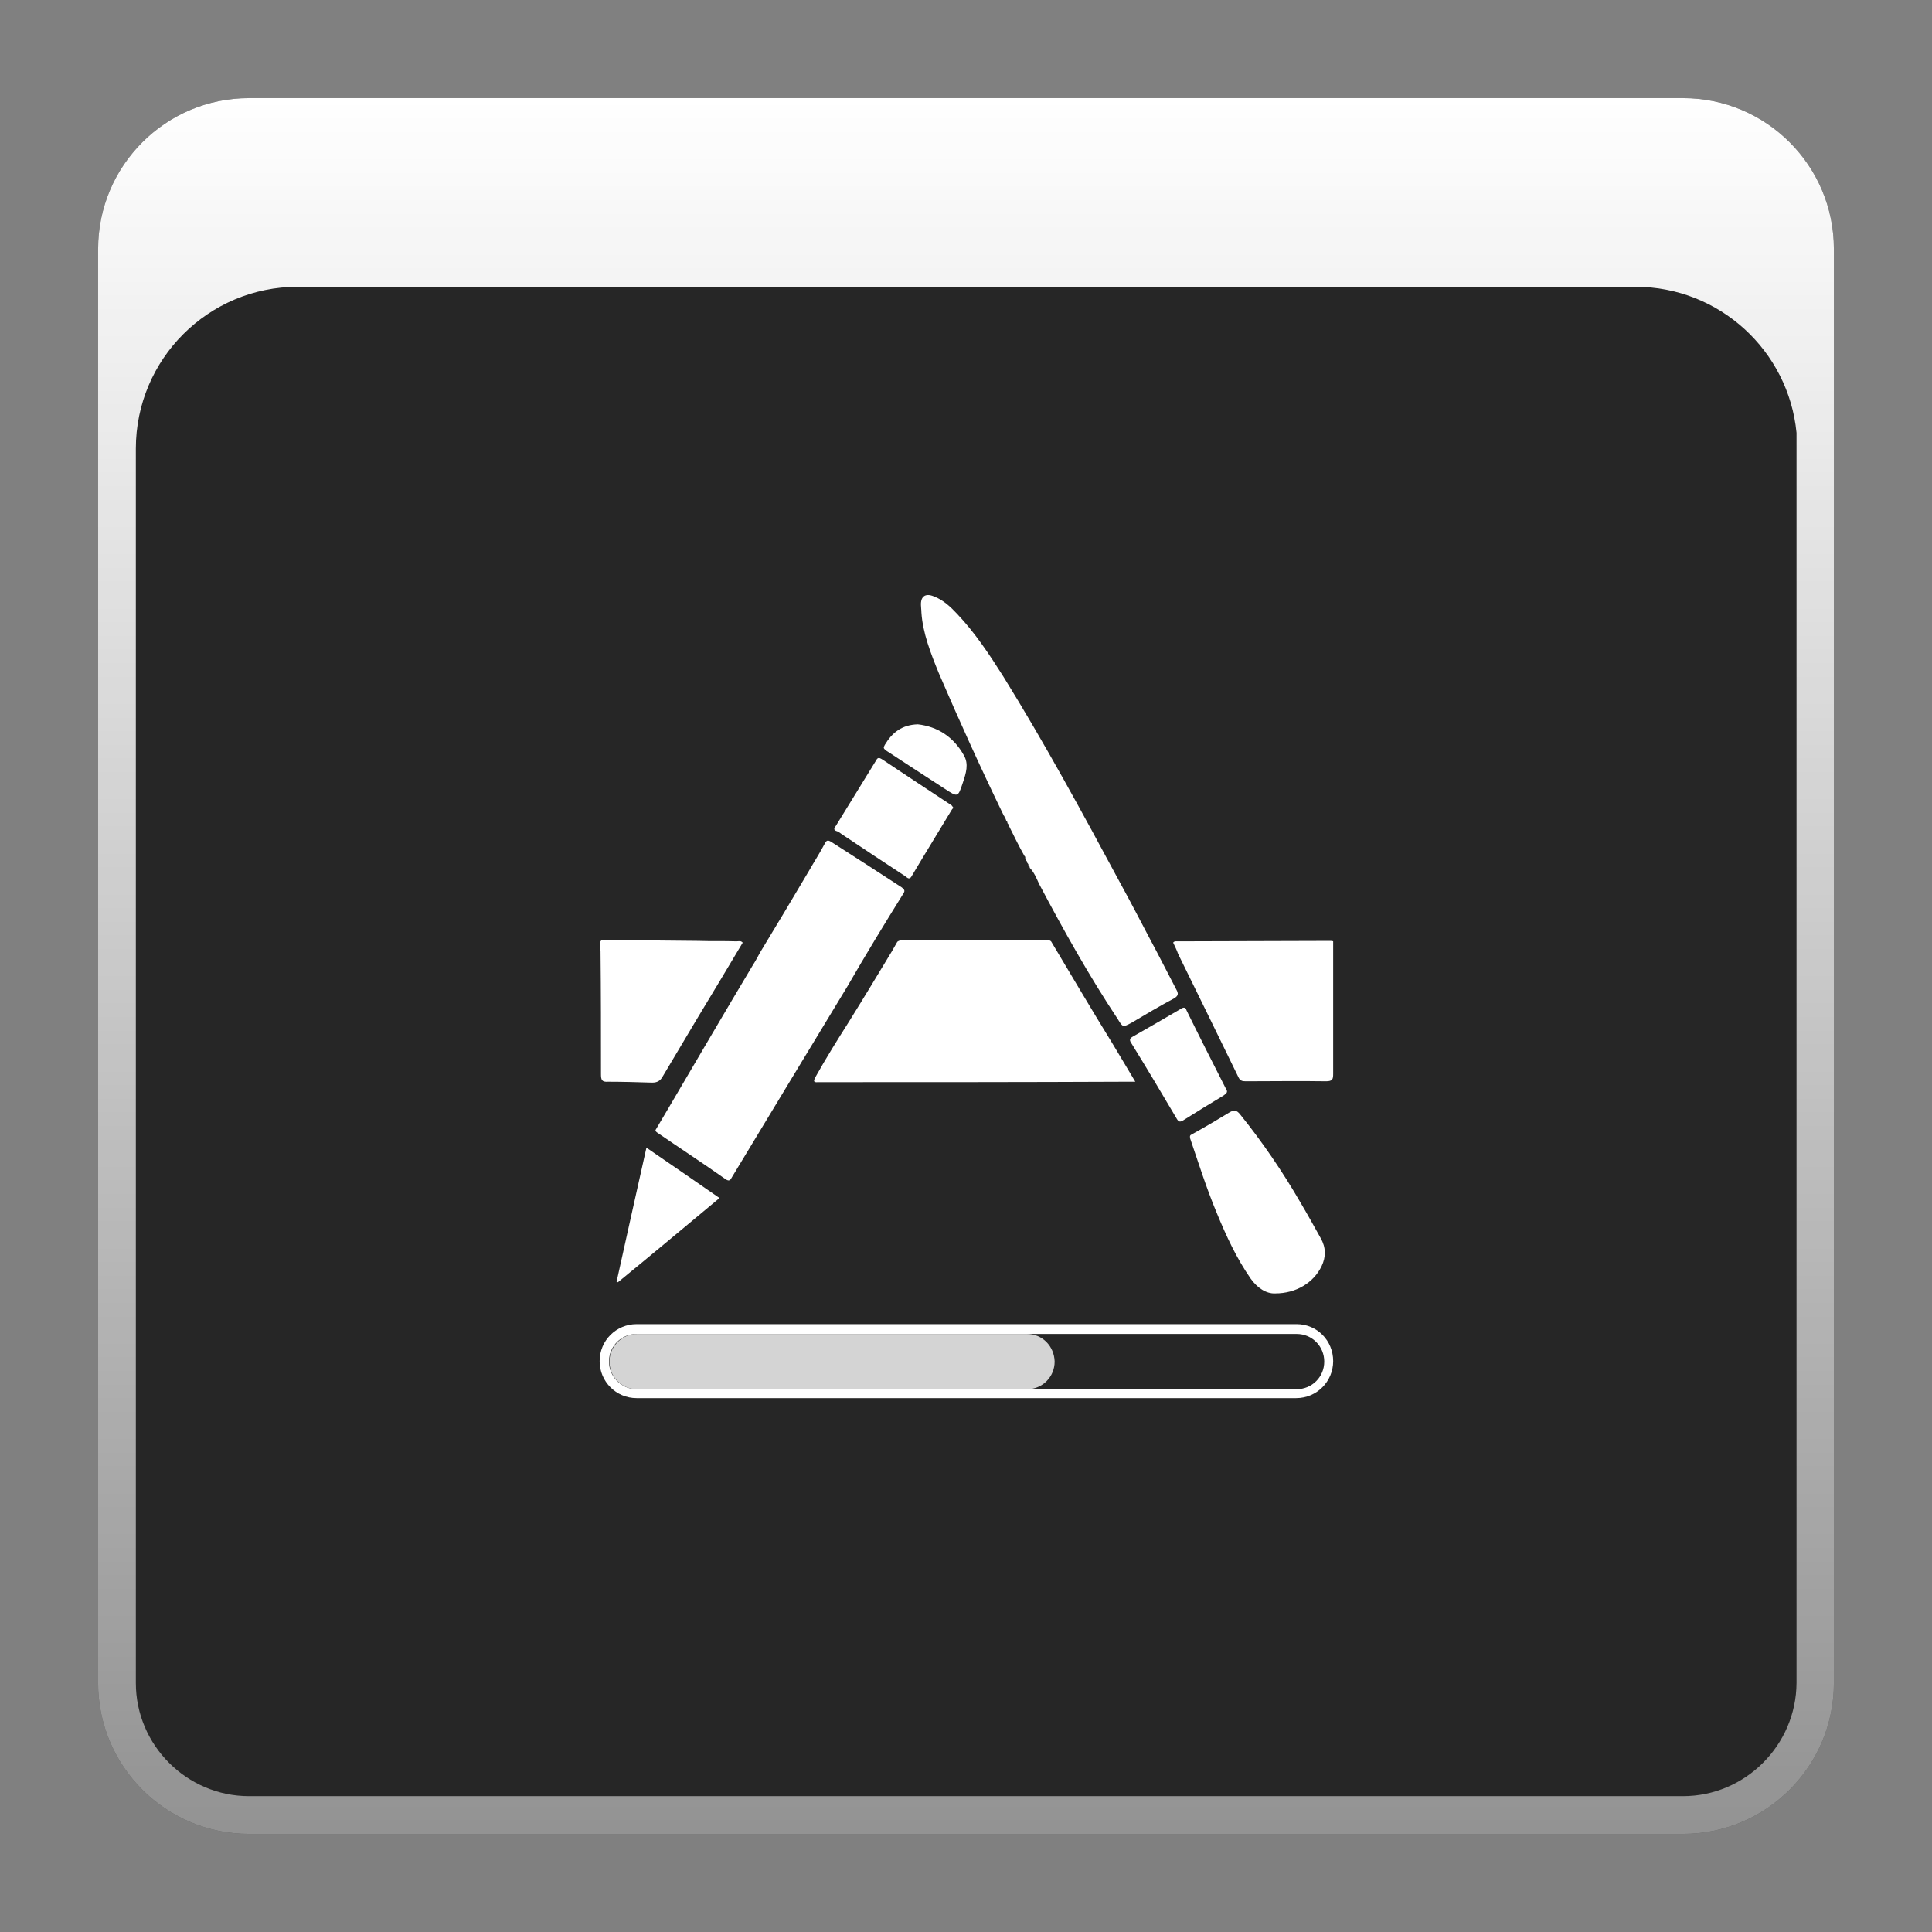 <?xml version="1.0" encoding="UTF-8" standalone="no"?>
<!-- Generator: Adobe Illustrator 18.0.0, SVG Export Plug-In . SVG Version: 6.00 Build 0)  -->

<svg
   xmlns:dc="http://purl.org/dc/elements/1.1/"
   xmlns:cc="http://creativecommons.org/ns#"
   xmlns:rdf="http://www.w3.org/1999/02/22-rdf-syntax-ns#"
   xmlns:svg="http://www.w3.org/2000/svg"
   xmlns="http://www.w3.org/2000/svg"
   xmlns:sodipodi="http://sodipodi.sourceforge.net/DTD/sodipodi-0.dtd"
   xmlns:inkscape="http://www.inkscape.org/namespaces/inkscape"
   version="1.1"
   id="Layer_1"
   x="0px"
   y="0px"
   viewBox="0 0 512 512"
   style="enable-background:new 0 0 512 512;"
   xml:space="preserve"
   sodipodi:docname="application-software.svg"
   inkscape:version="0.92.3 (2405546, 2018-03-11)"><rect x="0" y="0" width="512" height="512" fill="#808080" stroke="none"/><defs
   id="defs20" /><sodipodi:namedview
   pagecolor="#ffffff"
   bordercolor="#666666"
   borderopacity="1"
   objecttolerance="10"
   gridtolerance="10"
   guidetolerance="10"
   inkscape:pageopacity="0"
   inkscape:pageshadow="2"
   inkscape:window-width="1138"
   inkscape:window-height="913"
   id="namedview18"
   showgrid="false"
   inkscape:zoom="0.4609375"
   inkscape:cx="259.25424"
   inkscape:cy="256"
   inkscape:window-x="0"
   inkscape:window-y="0"
   inkscape:window-maximized="0"
   inkscape:current-layer="layer1" />
<path
   style="opacity:0.7;"
   d="M446,486H66c-22.1,0-40-17.9-40-40V66c0-22.1,17.9-40,40-40h380c22.1,0,40,17.9,40,40v380  C486,468.1,468.1,486,446,486z"
   id="path2" />
<linearGradient
   id="SVGID_1_"
   gradientUnits="userSpaceOnUse"
   x1="256"
   y1="26"
   x2="256"
   y2="486"
   gradientTransform="matrix(1 0 0 -1 0 512)">
	<stop
   offset="0"
   style="stop-color:#FFFFFF;stop-opacity:0.5"
   id="stop4" />
	<stop
   offset="1"
   style="stop-color:#FFFFFF"
   id="stop6" />
</linearGradient>
<path
   style="fill:url(#SVGID_1_);"
   d="M446,26H66c-22.1,0-40,17.9-40,40v10.1V446c0,22.1,17.9,40,40,40h380c22.1,0,40-17.9,40-40  V76.1V66C486,43.9,468.1,26,446,26z M446,476H66c-16.5,0-30-13.5-30-30V118.9C36,95.2,55.2,76,78.9,76h354.5  c22.3,0,40.6,17,42.7,38.7V446C476,462.5,462.5,476,446,476z"
   id="path9" />

<g
   inkscape:groupmode="layer"
   id="layer1"
   inkscape:label="Layer 1"
   style="display:inline"><g
     transform="matrix(1.181,0,0,1.181,-46.111,-38.344)"
     id="g101"><path
       style="fill:#ffffff"
       inkscape:connector-curvature="0"
       d="m 274.9,243.7 c -0.5,-0.4 -1,-0.3 -1.6,-0.3 -10.5,0 -20.9,0.1 -31.3,0.1 -0.6,0 -1.1,-0.1 -1.6,0.3 -0.4,0.7 -0.8,1.4 -1.2,2.1 -3.2,5.3 -6.4,10.6 -9.7,15.9 -2.6,4.1 -5.1,8.1 -7.5,12.4 -0.4,0.8 -0.5,1.2 0.6,1.1 0.2,0 0.5,0 0.8,0 22.6,0 45.3,0 67.9,-0.1 0.8,0 1.5,0 2.5,0 -1.8,-3 -3.5,-5.9 -5.2,-8.7 -4.7,-7.6 -9.2,-15.3 -13.7,-22.8 z"
       id="path75" /><path
       style="fill:#ffffff"
       inkscape:connector-curvature="0"
       d="m 241.8,232.9 c 0.4,-0.6 0.1,-0.9 -0.4,-1.3 -5.2,-3.4 -10.5,-6.8 -15.8,-10.2 -0.8,-0.5 -1.1,-0.4 -1.5,0.4 -1.1,2.1 -2.4,4.1 -3.6,6.2 -3.6,6.1 -7.2,12.1 -10.9,18.2 -0.5,0.9 -1,1.9 -1.6,2.8 -6.4,10.7 -12.7,21.5 -19,32.2 -0.9,1.5 -1.7,2.9 -2.6,4.4 -0.1,0.3 -0.6,0.5 0.1,1 5.1,3.5 10.3,6.9 15.4,10.5 0.9,0.6 1.1,0 1.4,-0.5 8.6,-14.2 17.2,-28.5 25.9,-42.8 4.1,-7.1 8.3,-14 12.6,-20.9 z"
       id="path77" /><path
       style="fill:#ffffff"
       inkscape:connector-curvature="0"
       d="m 249.7,183.5 c 4.6,10.7 9.4,21.3 14.5,31.8 0,0.1 0.1,0.2 0.2,0.3 0,0.1 0.1,0.2 0.1,0.3 0,0.1 0.1,0.2 0.2,0.3 0,0.1 0.1,0.2 0.1,0.3 0,0.1 0.1,0.2 0.2,0.3 0.1,0.1 0.1,0.2 0.1,0.3 0,0.1 0.1,0.2 0.2,0.3 0,0.1 0.1,0.2 0.1,0.3 1.1,2.2 2.2,4.5 3.5,6.8 v 0 c 0.1,0.1 0.2,0.2 0.2,0.3 0,0.2 0,0.4 0.1,0.6 0.1,0.1 0.2,0.3 0.3,0.4 0,0.1 0,0.1 0,0.2 0.1,0.1 0.2,0.3 0.3,0.4 0,0.1 0,0.1 0,0.2 0.1,0.1 0.2,0.3 0.3,0.4 0,0.1 0,0.1 0,0.2 1,1 1.5,2.3 2.1,3.6 5.5,10.4 11.2,20.6 17.7,30.4 1.1,1.8 1.1,1.8 3,0.8 3.2,-1.9 6.4,-3.8 9.6,-5.5 1,-0.6 1,-1.1 0.5,-2 -2,-3.8 -3.9,-7.6 -5.9,-11.3 -2.2,-4.2 -4.5,-8.6 -6.8,-12.8 -8.4,-15.6 -16.8,-31.1 -26.1,-46.1 -3.1,-4.9 -6.4,-9.9 -10.4,-14.1 -1.5,-1.6 -3.1,-3.1 -5.2,-3.9 -1.9,-0.8 -3,0 -2.9,2 0,0.5 0.1,1 0.1,1.6 0.3,4.6 2.1,9.2 3.9,13.6 z"
       id="path79" /><path
       style="fill:#ffffff"
       inkscape:connector-curvature="0"
       d="m 338.2,243.7 c -0.2,-0.1 -0.5,-0.1 -0.8,-0.1 -11.3,0 -22.6,0.1 -33.9,0.1 -0.4,0 -1,-0.1 -1.2,0.3 0.4,0.9 0.8,1.6 1.1,2.5 4.5,9.2 9,18.3 13.5,27.6 0.4,0.9 0.9,1 1.7,1 6,0 12,-0.1 18,0 1.5,0 1.6,-0.5 1.6,-1.7 0,-9.9 0,-19.8 0,-29.7 z"
       id="path81" /><path
       style="fill:#ffffff"
       inkscape:connector-curvature="0"
       d="m 185.4,275.4 c 1.1,0 1.8,-0.4 2.3,-1.3 2.6,-4.4 5.2,-8.7 7.8,-13.1 3.4,-5.6 6.8,-11.3 10.2,-17 -0.4,-0.5 -0.9,-0.3 -1.4,-0.3 -2.9,-0.1 -5.8,0 -8.6,-0.1 -6.8,-0.1 -13.6,-0.1 -20.4,-0.2 -0.6,0 -1.3,-0.3 -1.6,0.5 0,0.7 0.1,1.4 0.1,2.1 0.1,9.2 0.1,18.3 0.1,27.5 0,1.3 0.2,1.8 1.6,1.7 3.3,0 6.6,0.1 9.9,0.2 z"
       id="path83" /><path
       style="fill:#ffffff"
       inkscape:connector-curvature="0"
       d="m 330.8,302.2 c -4,-6.9 -8.5,-13.5 -13.5,-19.7 -0.8,-1 -1.4,-1 -2.4,-0.4 -2.8,1.7 -5.5,3.3 -8.4,4.9 -0.4,0.2 -0.5,0.3 -0.4,0.9 1.9,5.6 3.7,11.3 6,16.8 2.1,5.1 4.4,10.1 7.6,14.7 1.5,2.1 3.5,3.4 5.5,3.3 4.7,0 8.6,-2.4 10.4,-6.1 1,-2.1 1,-4.2 -0.2,-6.3 -1.5,-2.7 -3,-5.4 -4.6,-8.1 z"
       id="path85" /><path
       style="fill:#ffffff"
       inkscape:connector-curvature="0"
       d="m 314.2,276.9 c -3,-5.9 -6,-11.8 -8.9,-17.7 -0.1,-0.3 -0.2,-0.7 -0.8,-0.6 -0.1,0.1 -0.3,0.1 -0.4,0.2 -3.6,2.1 -7.2,4.2 -10.9,6.3 -0.9,0.5 -0.6,1 -0.2,1.6 3.4,5.5 6.8,11.2 10.1,16.8 0.4,0.7 0.7,0.8 1.4,0.4 3,-1.9 6.1,-3.8 9.1,-5.6 0.7,-0.5 1,-0.8 0.6,-1.4 z"
       id="path87" /><path
       style="fill:#ffffff"
       inkscape:connector-curvature="0"
       d="m 177.4,320.1 c 0.1,0 0.2,0.1 0.3,0.1 7.6,-6.2 15.1,-12.5 22.8,-18.9 -5.5,-3.8 -10.8,-7.5 -16.4,-11.3 -2.3,10.2 -4.5,20.2 -6.7,30.1 z"
       id="path89" /><path
       style="fill:#ffffff"
       inkscape:connector-curvature="0"
       d="m 226.9,219 c 0.5,0.2 0.9,0.6 1.4,0.9 4.6,3.1 9.2,6.1 13.9,9.2 0.4,0.3 0.9,0.9 1.4,0 2.9,-4.9 6,-9.9 9,-14.9 0.1,-0.2 0.2,-0.3 0.4,-0.4 -0.1,-0.3 -0.3,-0.4 -0.4,-0.6 -5.2,-3.4 -10.4,-6.9 -15.7,-10.4 -0.5,-0.3 -0.9,-0.4 -1.2,0.2 -3,4.9 -6.1,9.9 -9.1,14.8 -0.5,0.6 -0.5,1 0.3,1.2 z"
       id="path91" /><path
       style="fill:#ffffff"
       inkscape:connector-curvature="0"
       d="m 237.9,200.9 c 4.4,2.9 8.9,5.8 13.2,8.6 2.9,1.9 2.9,1.9 4,-1.4 0.7,-2.1 1.4,-4.2 0.2,-6.2 -2.3,-4.1 -5.9,-6.4 -10.3,-6.9 -3.6,0.1 -5.8,1.9 -7.4,4.6 -0.4,0.7 -0.3,0.8 0.3,1.3 z"
       id="path93" /><g
       id="g99"><path
         style="opacity:0.8;fill:#ffffff"
         inkscape:connector-curvature="0"
         enable-background="new    "
         d="M 269.5,331.8 H 182 c -3.4,0 -6.2,2.8 -6.2,6.2 0,3.5 2.8,6.2 6.2,6.2 h 87.5 c 3.5,0 6.2,-2.8 6.2,-6.2 -0.1,-3.5 -2.8,-6.2 -6.2,-6.2 z"
         id="path95" /><path
         style="fill:#ffffff"
         inkscape:connector-curvature="0"
         d="m 330,331.8 c 3.5,0 6.2,2.8 6.2,6.2 0,3.5 -2.8,6.2 -6.2,6.2 -0.1,0 -0.2,0 -0.2,0 v 0 H 181.9 c -3.4,0 -6.2,-2.8 -6.2,-6.2 0,-3.5 2.8,-6.2 6.2,-6.2 h 147.8 v 0 c 0.1,0 0.2,0 0.3,0 m 0,-2.2 h -0.1 -0.1 -147.9 c -4.6,0 -8.3,3.7 -8.3,8.3 0,4.6 3.7,8.3 8.3,8.3 h 147.8 0.1 0.1 c 4.6,0 8.3,-3.7 8.3,-8.3 0,-4.6 -3.6,-8.3 -8.2,-8.3 z"
         id="path97" /></g></g></g></svg>